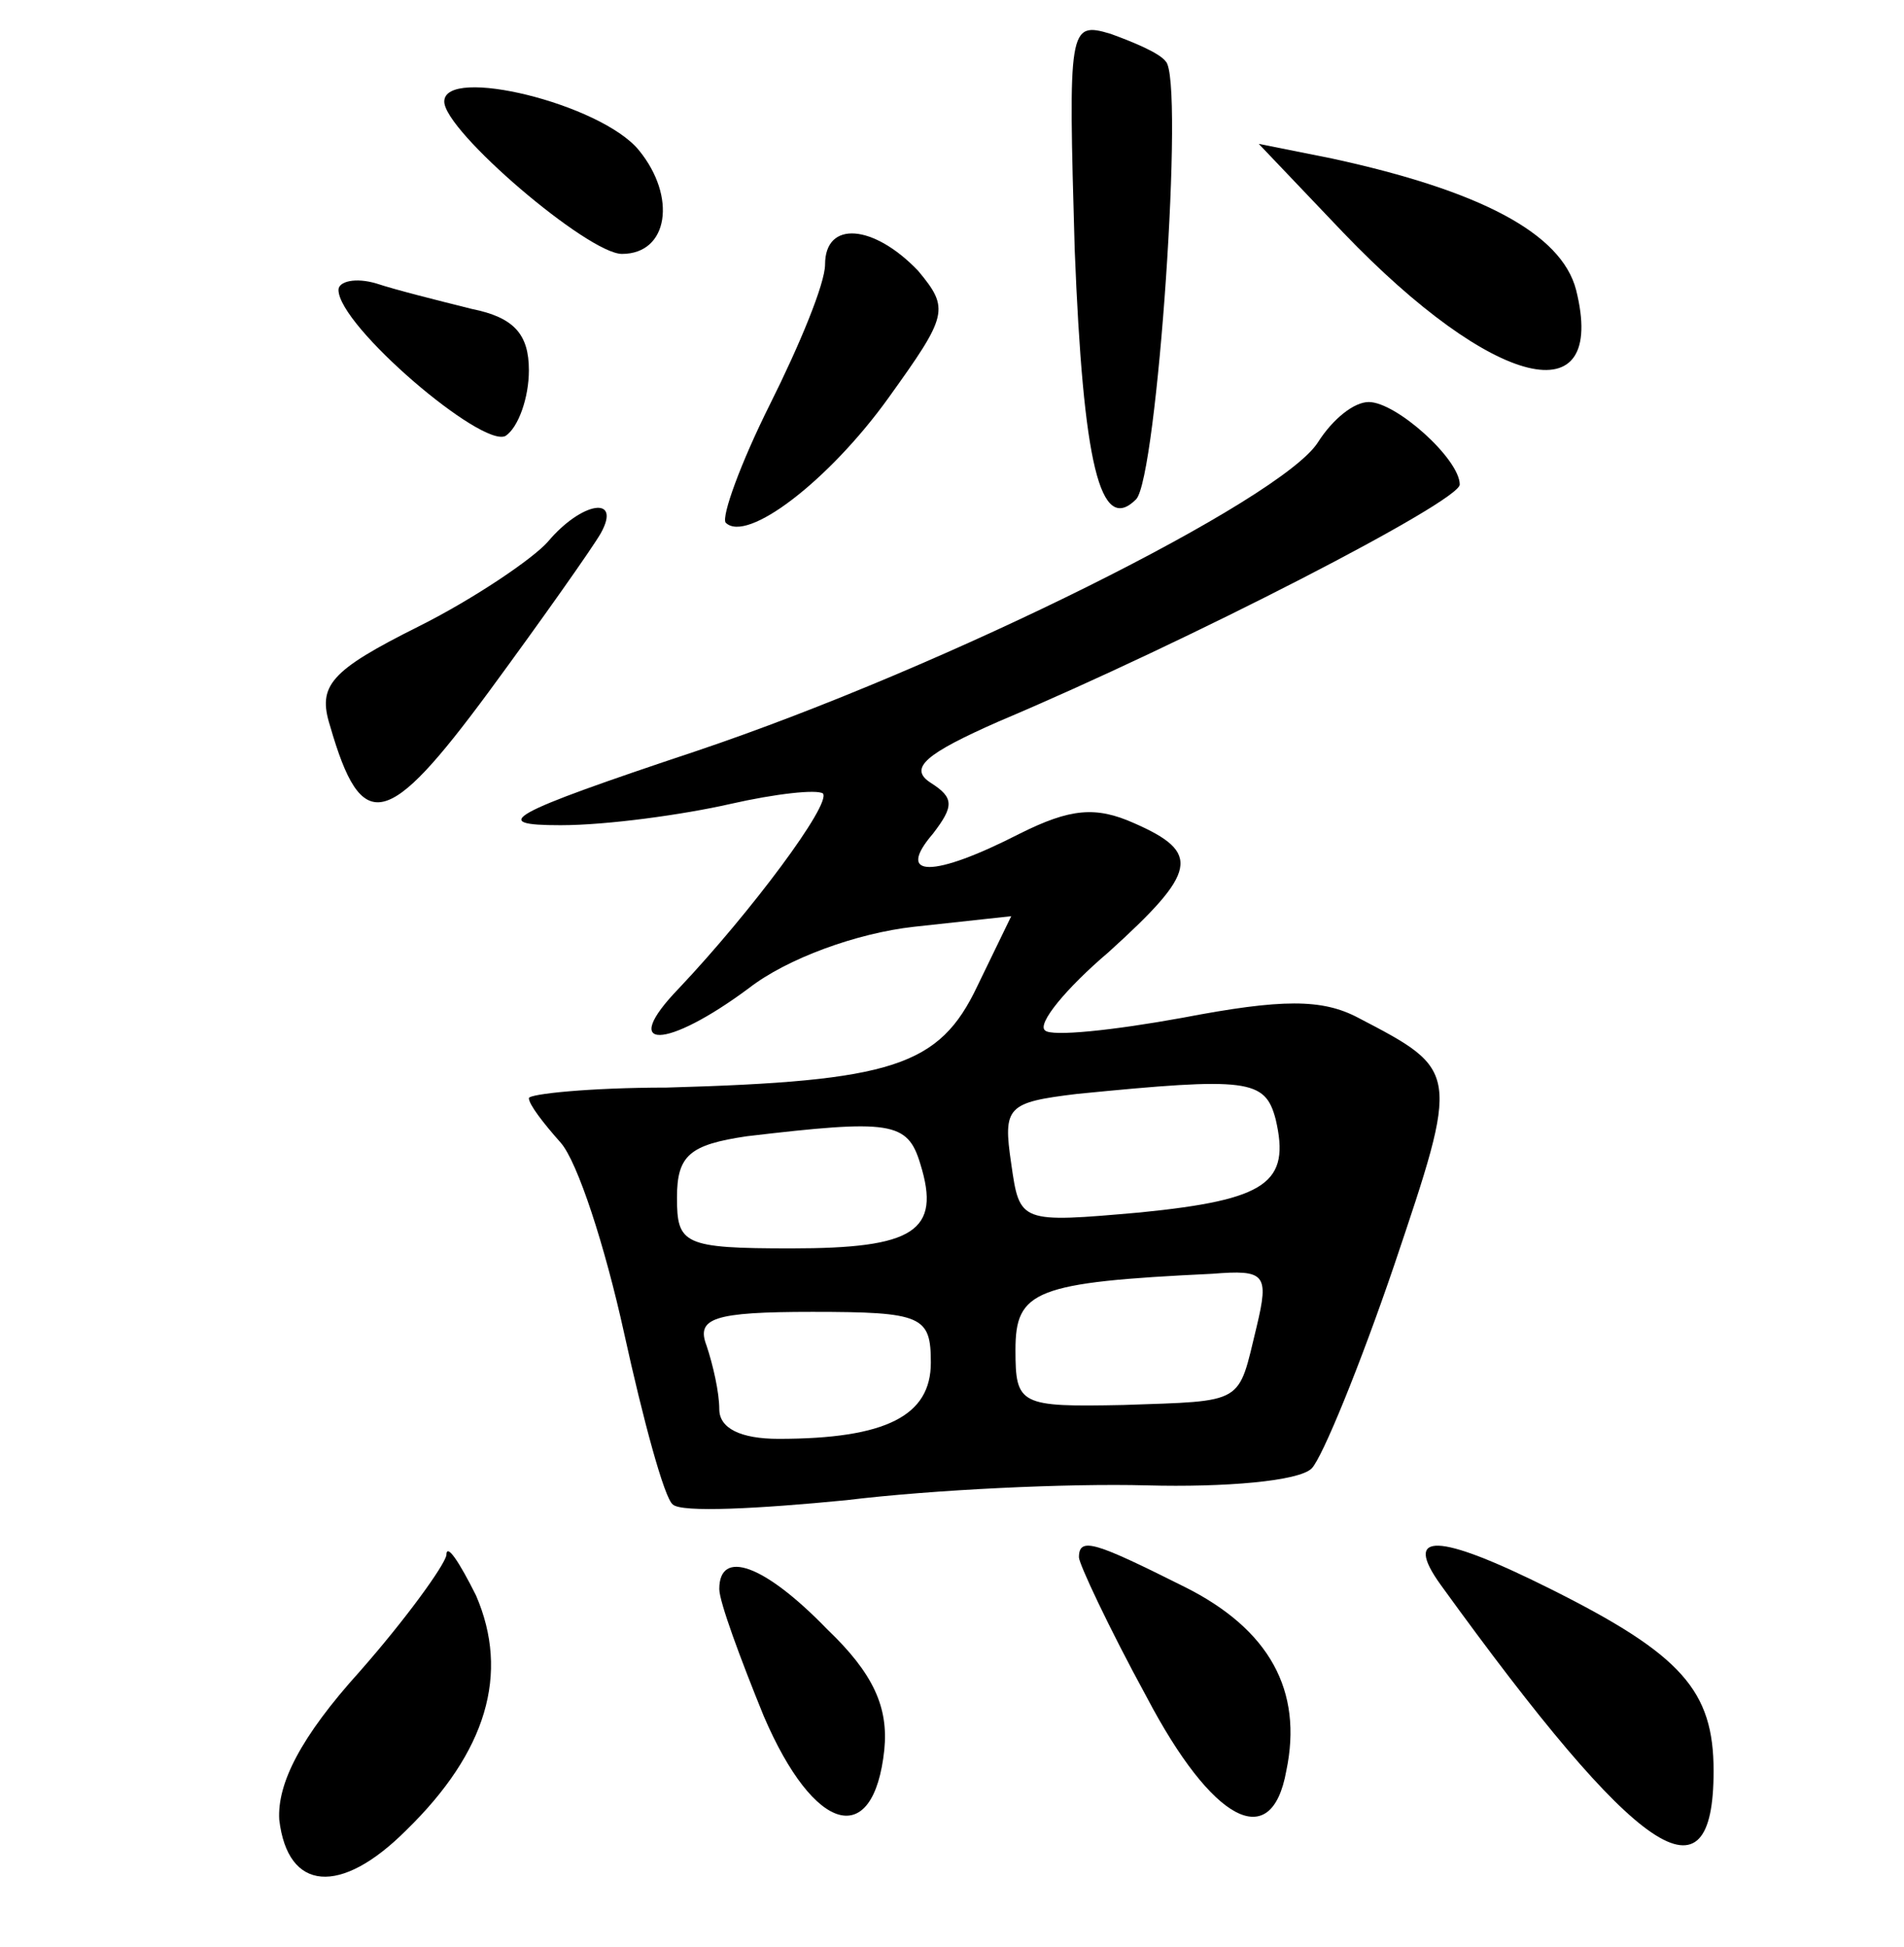 <?xml version="1.0" standalone="no"?>
<!DOCTYPE svg PUBLIC "-//W3C//DTD SVG 20010904//EN"
 "http://www.w3.org/TR/2001/REC-SVG-20010904/DTD/svg10.dtd">
<svg version="1.0" xmlns="http://www.w3.org/2000/svg"
 width="90pt" height="92pt" viewBox="0 0 90 92"
 preserveAspectRatio="xMidYMid meet">
<g transform="translate(0,92) scale(0.1,-0.1)"
fill="#000000" stroke="none">
<path d="M508 802 c4 -101 12 -135 29 -118 10 10 23 199 14 207 -3 4 -15 9
-26 13 -20 6 -20 3 -17 -102z"/>
<path d="M210 872 c0 -14 68 -72 84 -72 22 0 26 27 8 49 -18 22 -92 40 -92 23z"/>
<path d="M635 810 c71 -74 125 -87 110 -27 -7 27 -46 47 -115 62 l-35 7 40
-42z"/>
<path d="M390 795 c0 -9 -12 -38 -26 -66 -14 -28 -23 -53 -21 -56 10 -10 49
20 77 59 28 39 29 42 14 60 -21 22 -44 24 -44 3z"/>
<path d="M160 783 c0 -17 68 -75 79 -69 6 4 11 18 11 31 0 17 -7 25 -27 29
-16 4 -36 9 -45 12 -10 3 -18 1 -18 -3z"/>
<path d="M623 711 c-17 -27 -175 -106 -294 -146 -90 -30 -98 -35 -64 -35 22 0
58 5 80 10 22 5 41 7 44 5 4 -5 -34 -56 -68 -92 -29 -30 -6 -29 33 0 18 14 51
26 78 29 l46 5 -16 -33 c-18 -38 -40 -45 -147 -48 -36 0 -65 -3 -65 -5 0 -3 7
-12 15 -21 8 -9 21 -49 30 -90 9 -41 19 -78 23 -81 4 -4 41 -2 82 2 41 5 105
8 142 7 37 -1 72 2 78 8 5 5 23 49 39 96 31 92 31 92 -17 117 -17 9 -36 9 -83
0 -33 -6 -62 -9 -65 -6 -4 3 10 20 30 37 42 38 44 47 12 61 -18 8 -30 7 -54
-5 -41 -21 -59 -21 -41 0 10 13 10 17 -1 24 -11 7 -2 14 32 29 90 38 218 104
218 112 0 12 -30 39 -43 39 -7 0 -17 -8 -24 -19z m-20 -320 c7 -30 -4 -38 -64
-44 -57 -5 -57 -5 -61 23 -4 27 -2 29 31 33 81 8 89 7 94 -12z m-168 -21 c10
-32 -3 -40 -61 -40 -51 0 -54 2 -54 24 0 20 6 25 33 29 68 8 76 7 82 -13z
m159 -77 c-9 -37 -5 -35 -63 -37 -49 -1 -51 0 -51 26 0 28 9 32 93 36 25 2 27
0 21 -25z m-154 -17 c0 -25 -21 -36 -72 -36 -18 0 -28 5 -28 14 0 8 -3 21 -6
30 -5 13 3 16 50 16 52 0 56 -2 56 -24z"/>
<path d="M259 664 c-7 -8 -35 -27 -61 -40 -42 -21 -48 -28 -42 -47 15 -52 27
-49 75 16 25 34 49 68 53 75 10 18 -9 15 -25 -4z"/>
<path d="M211 185 c-1 -5 -19 -30 -41 -55 -28 -31 -39 -53 -38 -70 4 -34 29
-36 60 -5 38 37 49 74 33 111 -8 16 -14 25 -14 19z"/>
<path d="M510 184 c0 -3 14 -33 32 -66 31 -59 59 -74 66 -35 8 38 -8 67 -48
87 -42 21 -50 24 -50 14z"/>
<path d="M681 171 c94 -130 129 -153 129 -88 0 38 -15 55 -77 86 -54 27 -70
27 -52 2z"/>
<path d="M340 169 c0 -6 10 -33 21 -60 24 -56 52 -63 57 -16 2 20 -5 36 -27
57 -30 31 -51 38 -51 19z"/>
</g>
</svg>
